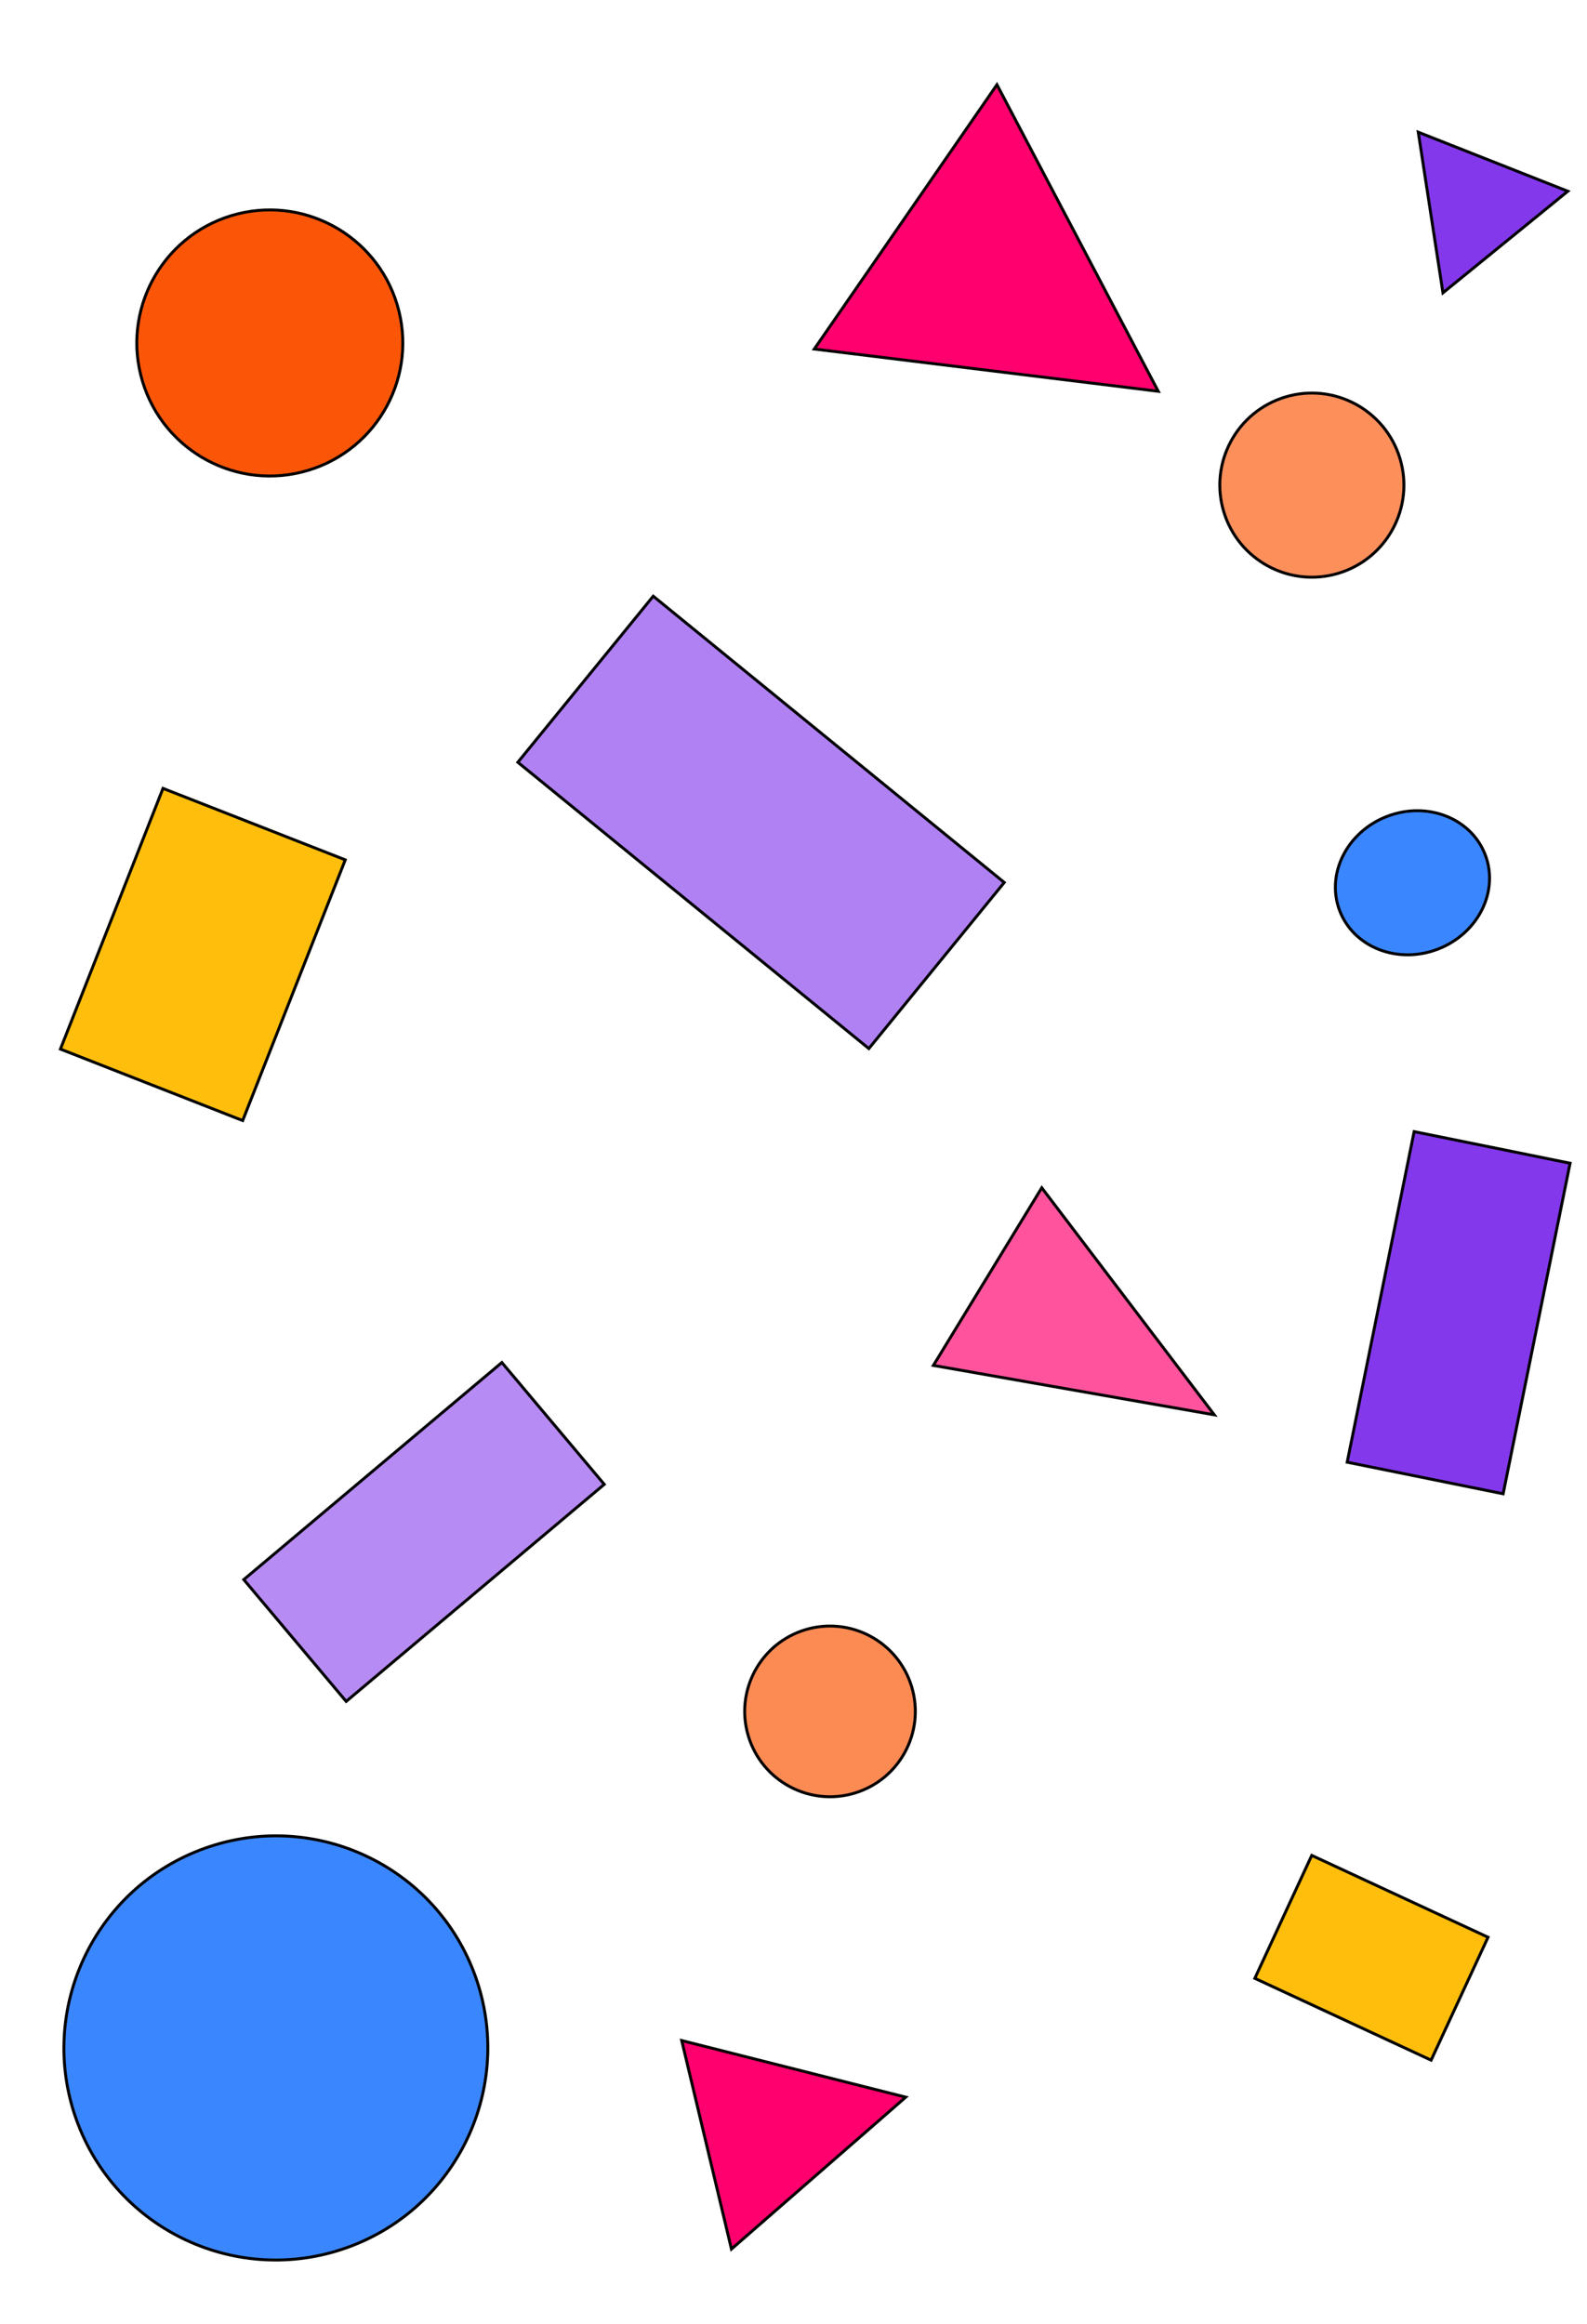 <svg width="543" height="795" viewBox="0 0 543 795" fill="none" xmlns="http://www.w3.org/2000/svg">
<circle cx="92.317" cy="117.317" r="45.5" transform="rotate(-16.773 92.317 117.317)" fill="#FB5607" stroke="black"/>
<rect x="223.507" y="203.93" width="154.967" height="73.309" transform="rotate(39.194 223.507 203.93)" fill="#8338EC" fill-opacity="0.63" stroke="black"/>
<circle cx="283.992" cy="585.406" r="29.188" transform="rotate(-16.773 283.992 585.406)" fill="#FB5607" fill-opacity="0.69" stroke="black"/>
<circle cx="448.86" cy="165.946" r="31.49" transform="rotate(-16.773 448.86 165.946)" fill="#FB5607" fill-opacity="0.66" stroke="black"/>
<rect x="537.213" y="397.894" width="115.373" height="54.445" transform="rotate(101.452 537.213 397.894)" fill="#8338EC" stroke="black"/>
<rect x="206.752" y="507.74" width="115.373" height="54.445" transform="rotate(139.943 206.752 507.74)" fill="#8338EC" fill-opacity="0.58" stroke="black"/>
<path d="M233.25 697.996L309.903 717.359L250.265 769.323L233.25 697.996Z" fill="#FF006E" stroke="black"/>
<path d="M356.446 406.29L415.475 483.959L319.354 467.058L356.446 406.29Z" fill="#FF006E" fill-opacity="0.67" stroke="black"/>
<path d="M341.111 28.965L396.303 133.846L278.61 119.391L341.111 28.965Z" fill="#FF006E" stroke="black"/>
<rect x="-0.649" y="0.283" width="95.89" height="66.983" transform="matrix(-0.366 0.93 -0.931 -0.365 118.158 294.831)" fill="#FFBE0B" stroke="black"/>
<rect x="0.243" y="0.664" width="66.498" height="46.36" transform="matrix(0.907 0.421 -0.42 0.907 448.879 633.959)" fill="#FFBE0B" stroke="black"/>
<circle cx="73" cy="73" r="72.5" transform="matrix(0.933 -0.361 0.36 0.933 0 658.767)" fill="#3A86FF" stroke="black"/>
<path d="M508.158 292.328C512.98 304.815 505.818 319.306 492.038 324.641C478.258 329.976 463.225 324.079 458.404 311.591C453.582 299.104 460.743 284.614 474.524 279.279C488.304 273.943 503.337 279.841 508.158 292.328Z" fill="#3A86FF" stroke="black"/>
<path d="M485.263 45.213L536.437 65.414L493.709 100.175L485.263 45.213Z" fill="#8338EC" stroke="black"/>
</svg>

